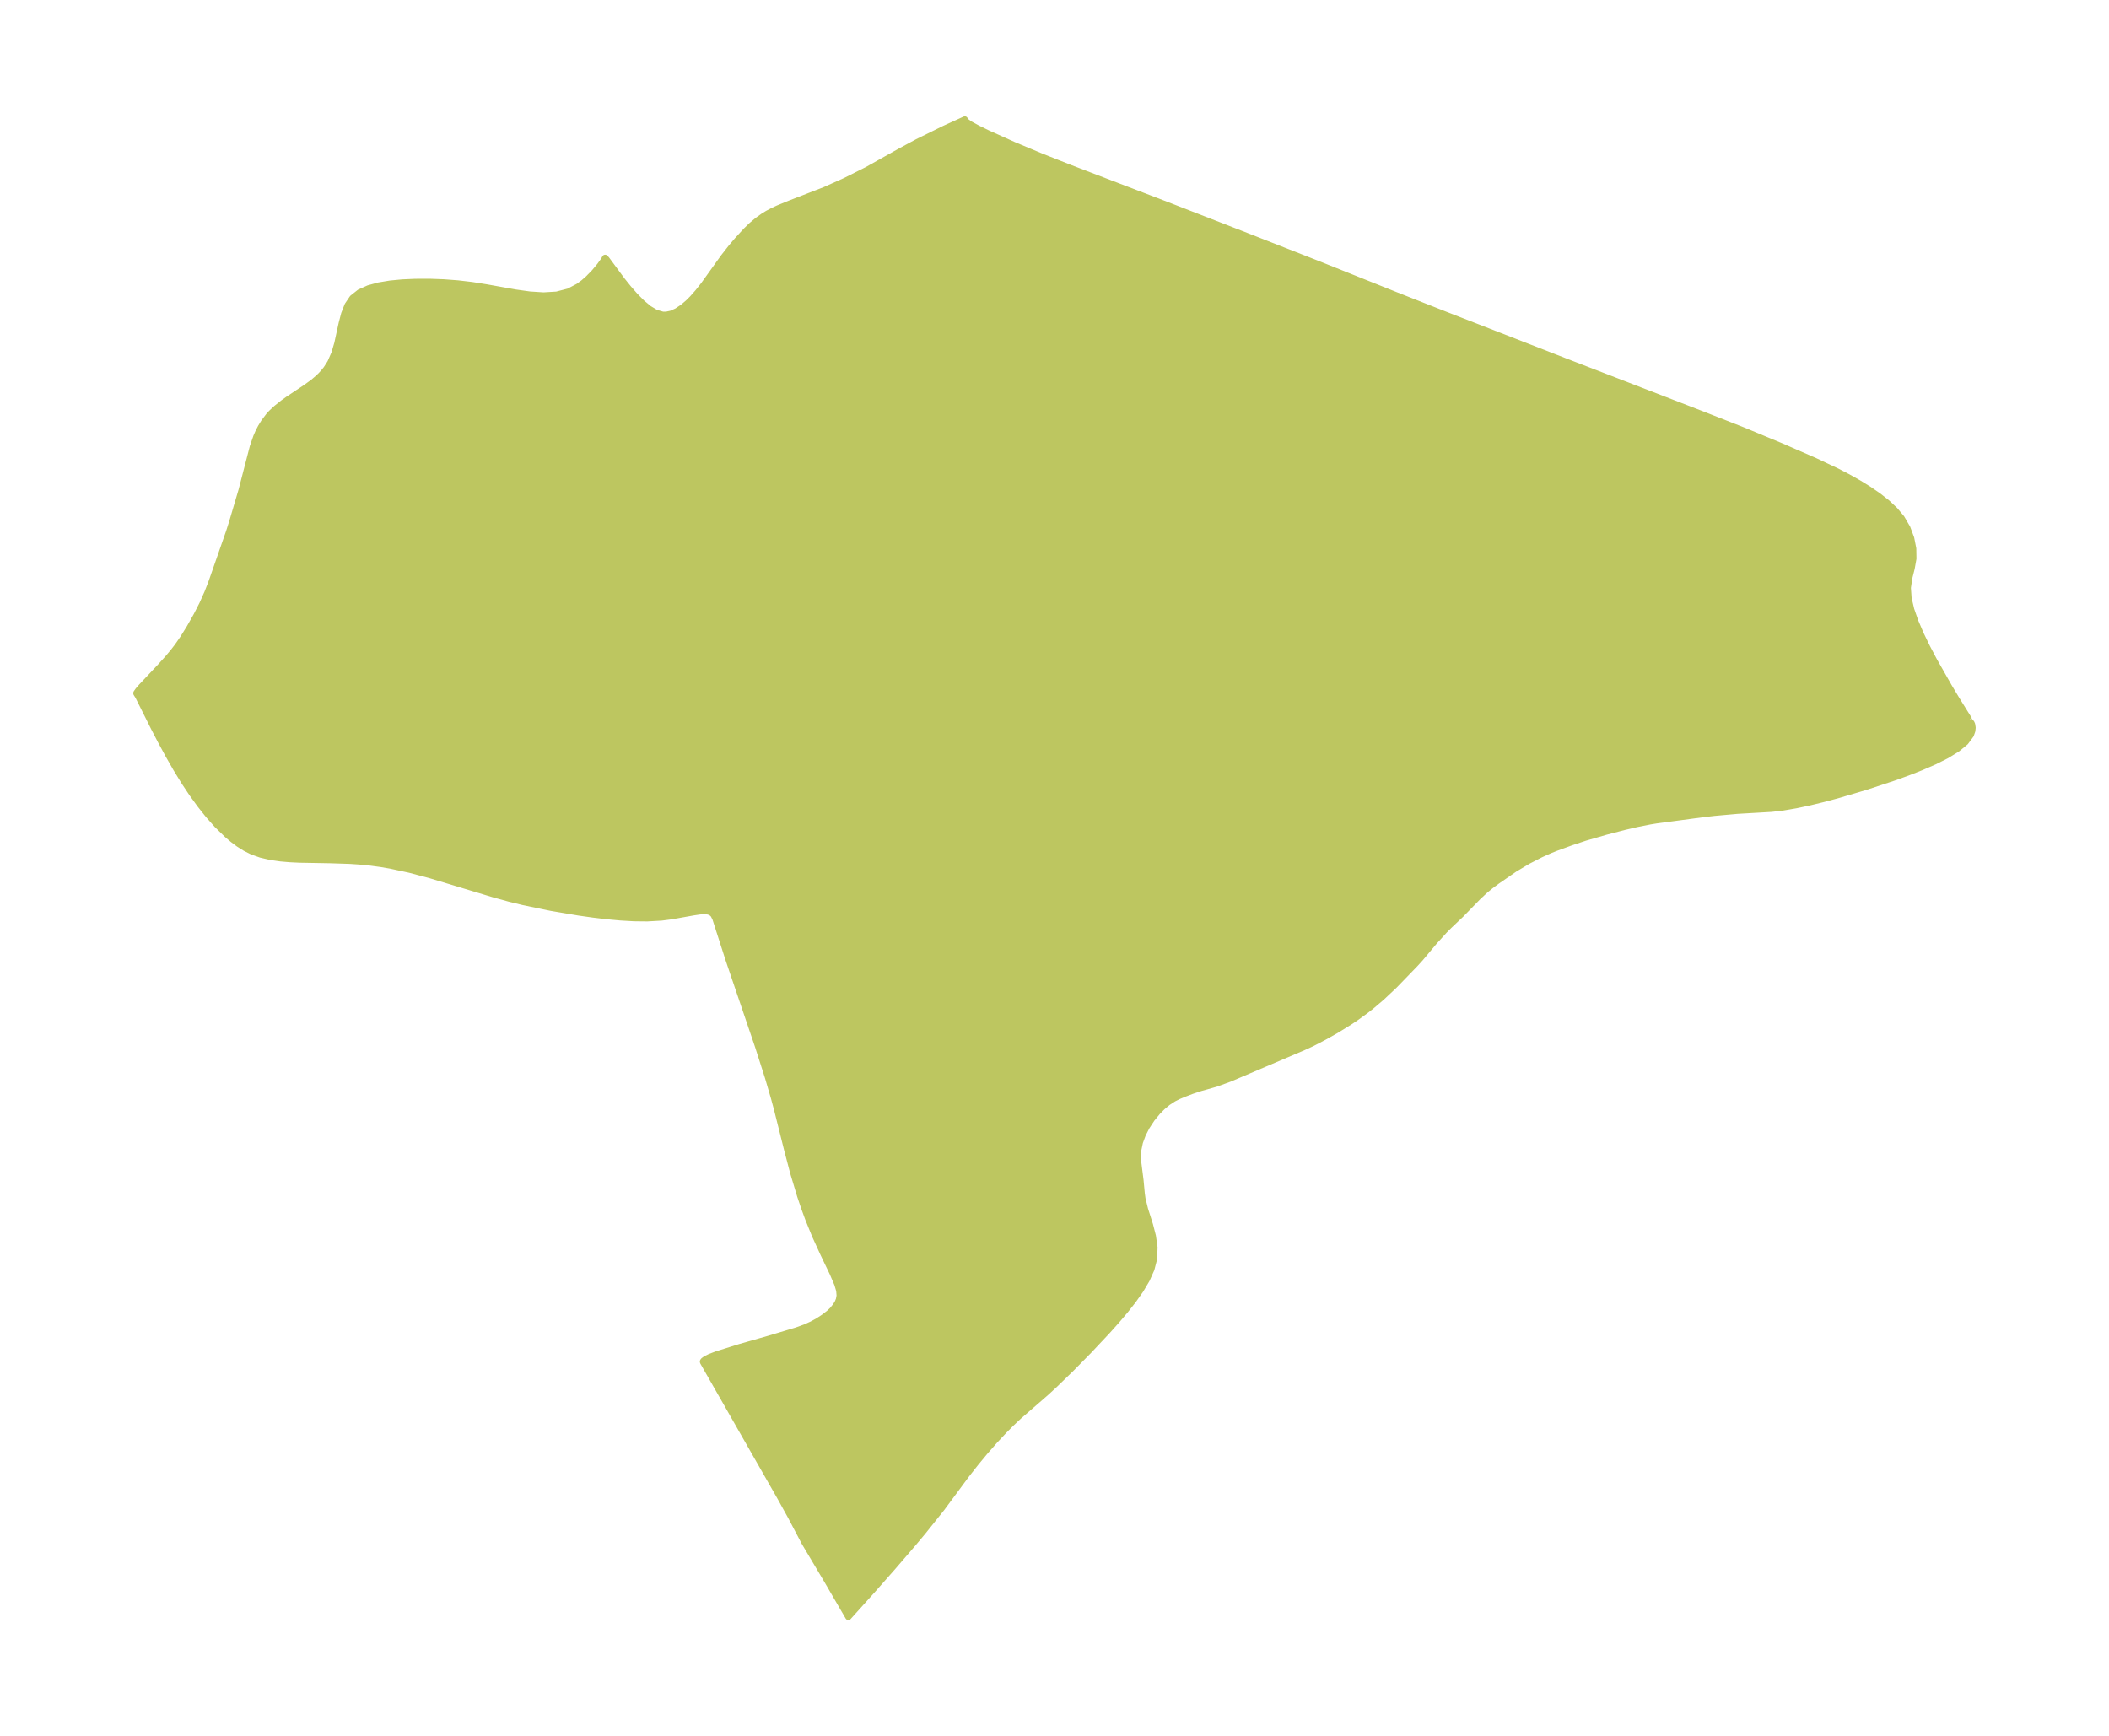 <?xml version="1.0" encoding="UTF-8"?>
<!DOCTYPE svg  PUBLIC '-//W3C//DTD SVG 1.1//EN'  'http://www.w3.org/Graphics/SVG/1.1/DTD/svg11.dtd'>
<svg width="340.68pt" height="280.51pt" version="1.1" viewBox="0 0 340.68 280.51" xmlns="http://www.w3.org/2000/svg" xmlns:xlink="http://www.w3.org/1999/xlink">
 <defs>
  <style type="text/css">*{stroke-linejoin: round; stroke-linecap: butt}</style>
 </defs>
 <g id="figure_1">
  <g id="patch_1">
   <path d="m0 280.51h340.68v-280.51h-340.68v280.51z" fill="none"/>
  </g>
  <g id="axes_1">
   <g id="PatchCollection_1">
    <defs>
     <path id="m153a8d0042" d="m318.11-164.23 0.111 0.32 0.23 0.178 0.115 0.252 0.08 0.522-0.053 0.508-0.229 0.662-0.858 1.157-1.354 1.116-1.714 1.05-1.959 0.982-2.115 0.92-2.208 0.865-2.259 0.817-4.566 1.506-4.54 1.34-2.242 0.598-2.217 0.538-2.187 0.463-2.151 0.369-1.832 0.214-5.496 0.316-3.744 0.336-1.959 0.229-7.404 0.987-1.005 0.163-2.169 0.431-2.036 0.476-2.906 0.753-3.376 0.975-2.295 0.764-2.44 0.893-0.956 0.384-1.469 0.66-2.086 1.071-2.156 1.286-2.904 2.007-0.953 0.709-0.881 0.723-1.157 1.075-2.76 2.833-1.903 1.804-0.787 0.792-1.635 1.804-2.242 2.677-0.835 0.918-3.346 3.458-2.058 1.939-1.649 1.404-0.842 0.663-1.597 1.162-1.088 0.731-2.15 1.33-1.974 1.114-1.934 1.008-1.403 0.647-11.95 5.088-2.186 0.798-2.554 0.718-1.335 0.443-1.282 0.491-0.86 0.358-0.828 0.413-0.93 0.609-0.835 0.694-0.785 0.788-0.957 1.167-0.831 1.267-0.634 1.24-0.47 1.276-0.267 1.291-0.029 1.57 0.035 0.44 0.359 2.831 0.204 2.168 0.111 0.814 0.424 1.732 0.801 2.518 0.46 1.787 0.26 1.823-0.06 1.825-0.441 1.707-0.755 1.685-0.99 1.667-1.164 1.653-1.29 1.641-1.381 1.63-1.446 1.621-3.015 3.211-2.88 2.93-2.705 2.626-1.375 1.268-4.444 3.863-1.156 1.093-1.133 1.134-1.594 1.704-1.55 1.772-1.512 1.829-1.476 1.879-3.998 5.405-3.006 3.763-1.584 1.895-3.259 3.788-3.211 3.641-4.025 4.478-3.432-5.896-3.652-6.145-2.18-4.147-1.775-3.208-12.427-21.763-0.026-0.107 0.085-0.139 0.365-0.271 0.704-0.344 1.054-0.4 3.793-1.189 4.706-1.343 4.449-1.336 1.367-0.495 1.088-0.491 0.934-0.507 0.943-0.614 0.875-0.672 0.55-0.521 0.558-0.692 0.316-0.535 0.188-0.471 0.114-0.63-0.067-0.816-0.309-1.044-0.771-1.802-1.468-3.059-1.353-2.96-1.116-2.747-0.664-1.815-0.624-1.848-1.131-3.759-1.008-3.846-1.61-6.432-0.507-1.88-0.945-3.232-1.615-5.047-4.741-13.952-2.149-6.684-0.284-0.562-0.102-0.129-0.226-0.204-0.361-0.182-0.353-0.081-0.546-0.028-0.661 0.048-1.02 0.151-3.59 0.639-1.552 0.199-2.329 0.132-2.12-0.025-2.175-0.126-2.212-0.204-2.236-0.266-2.249-0.317-4.511-0.763-4.493-0.932-2.229-0.543-2.485-0.682-10.406-3.14-3.236-0.855-3.068-0.663-1.544-0.265-1.738-0.236-1.744-0.173-1.546-0.104-3.22-0.106-4.897-0.085-1.554-0.074-1.527-0.13-1.633-0.235-1.578-0.368-1.395-0.497-1.119-0.56-1.073-0.678-0.914-0.682-0.891-0.749-1.705-1.664-1.376-1.556-1.333-1.679-1.292-1.784-1.249-1.875-1.323-2.158-1.267-2.217-1.209-2.232-1.135-2.184-2.537-5.074-0.285-0.445-0.002-0.083 0.297-0.425 0.553-0.635 2.985-3.167 1.271-1.408 0.862-1.031 0.703-0.914 0.851-1.226 1.09-1.758 1.105-1.954 0.917-1.794 0.832-1.853 0.655-1.678 2.86-8.202 0.518-1.635 1.494-5.06 1.822-7.035 0.563-1.621 0.321-0.734 0.403-0.786 0.509-0.834 0.784-1.037 0.425-0.464 0.775-0.726 1.112-0.887 0.79-0.567 2.924-1.948 1.134-0.827 0.789-0.669 0.447-0.43 0.449-0.486 0.455-0.569 0.642-1.007 0.659-1.507 0.469-1.598 0.708-3.245 0.401-1.534 0.547-1.389 0.788-1.167 1.152-0.91 1.444-0.652 1.666-0.455 1.834-0.304 1.958-0.186 2.05-0.092 2.375-0.008 2.242 0.081 2.273 0.171 2.287 0.267 2.365 0.377 4.69 0.838 2.297 0.32 2.231 0.145 2.123-0.128 1.958-0.51 1.522-0.801 0.825-0.601 0.763-0.662 1.027-1.053 0.871-1.047 0.638-0.876 0.222-0.407 0.247 0.266 2.448 3.321 1.058 1.319 1.097 1.255 1.113 1.124 1.116 0.93 1.114 0.667 1.11 0.321 0.575 0.003 0.814-0.174 0.885-0.397 0.982-0.655 0.845-0.721 0.684-0.681 0.911-1.032 0.897-1.132 3.241-4.521 1.249-1.595 0.91-1.075 1.453-1.586 0.89-0.865 0.992-0.837 0.921-0.658 0.677-0.416 0.863-0.459 0.86-0.396 1.877-0.769 5.646-2.186 3.305-1.48 3.549-1.78 5.231-2.939 2.879-1.553 4.36-2.152 3.302-1.502 0.089 0.229 0.746 0.533 1.263 0.691 1.605 0.784 4.17 1.879 4.563 1.91 4.634 1.83 15.519 5.941 12.122 4.715 12.512 4.912 12.351 4.942 7.991 3.153 19.692 7.67 21.902 8.467 6.494 2.549 6.294 2.617 5.388 2.351 3.543 1.677 1.784 0.926 1.731 0.973 1.624 1.001 1.537 1.056 1.423 1.119 1.272 1.195 1.074 1.288 0.924 1.587 0.622 1.665 0.33 1.676 0.025 1.619-0.28 1.57-0.385 1.536-0.232 1.609 0.118 1.691 0.43 1.831 0.678 1.946 0.872 2.038 1.022 2.105 1.13 2.144 2.411 4.236 1.169 1.951 2.096 3.372" stroke="#bdc660"/>
    </defs>
    <g clip-path="url(#p7a793c713e)">
     <use y="280.512" fill="#bdc660" stroke="#bdc660" xlink:href="#m153a8d0042"/>
    </g>
   </g>
  </g>
 </g>
 <defs>
  <clipPath id="p7a793c713e">
   <rect x="7.2" y="7.2" width="326.28" height="266.11"/>
  </clipPath>
 </defs>
</svg>

